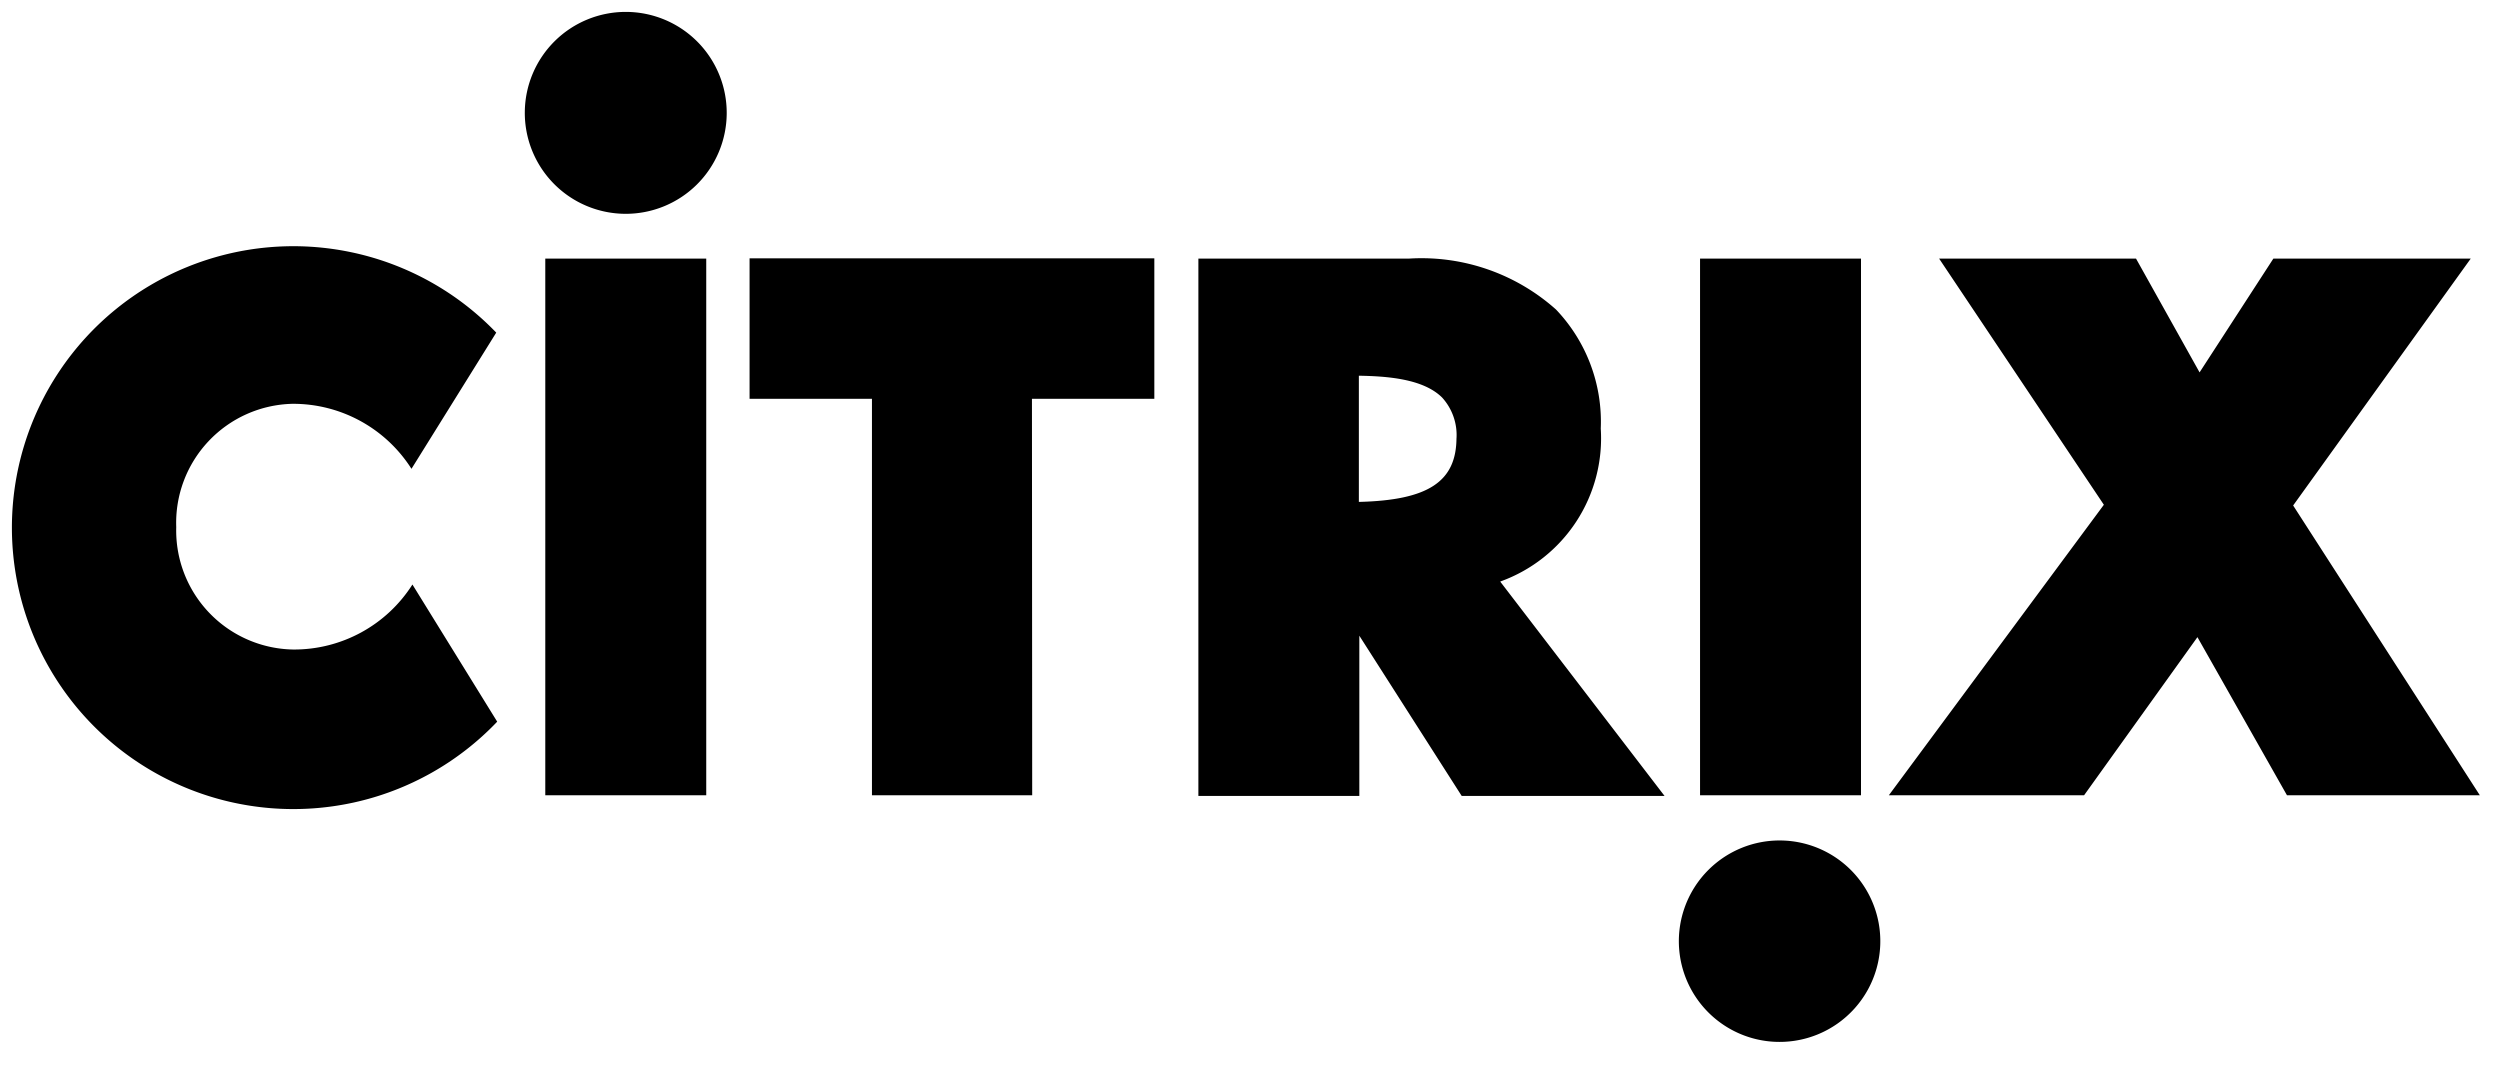 <svg xmlns="http://www.w3.org/2000/svg" xmlns:xlink="http://www.w3.org/1999/xlink" viewBox="0 0 105 45" fill="#fff" fill-rule="evenodd" stroke="#000" stroke-linecap="round" stroke-linejoin="round"><use xlink:href="#A" x=".5" y=".5"/><symbol id="A" overflow="visible"><g stroke="none" fill="#000" fill-rule="nonzero"><path d="M103.272 10.36l-7.46 10.37 7.84 12.17h-8.1l-3.76-6.64-4.76 6.64h-8.2l9.03-12.2-6.92-10.34h8.27l2.67 4.78 3.1-4.78zm-32.38 0h6.77zm3.4 24.44a4.23 4.23 0 0 1 1.535 8.152 4.23 4.23 0 0 1-4.558-6.931 4.23 4.23 0 0 1 3.023-1.221zm-11.78-10.87l6.9 9h-8.52l-4.3-6.73v6.73h-6.76V10.36h8.86a8.48 8.48 0 0 1 6.16 2.14 6.83 6.83 0 0 1 1.88 5 6.39 6.39 0 0 1-4.21 6.42zm-1.84-6a2.34 2.34 0 0 0-.6-1.73c-.8-.8-2.34-.9-3.5-.92v5.3c2.9-.07 4.1-.84 4.1-2.7zM42.852 32.9h-6.73V16.25h-5.14v-5.9h17v5.9h-5.14zm-20.45-22.54h6.76V32.9h-6.76V13.47zM25.782 0a4.24 4.24 0 0 1 2.98 7.256 4.24 4.24 0 0 1-7.22-3.066A4.24 4.24 0 0 1 25.782 0zm-5.44 13.47l-3.56 5.72a5.89 5.89 0 0 0-5-2.73 5 5 0 0 0-4.88 5.18 5 5 0 0 0 4.92 5.14 5.89 5.89 0 0 0 5-2.73l3.56 5.76A11.82 11.82 0 0 1 0 21.69a11.82 11.82 0 0 1 20.342-8.22z"/><path d="M77.662 32.9h-6.76V10.36h6.76z"/></g></symbol></svg>